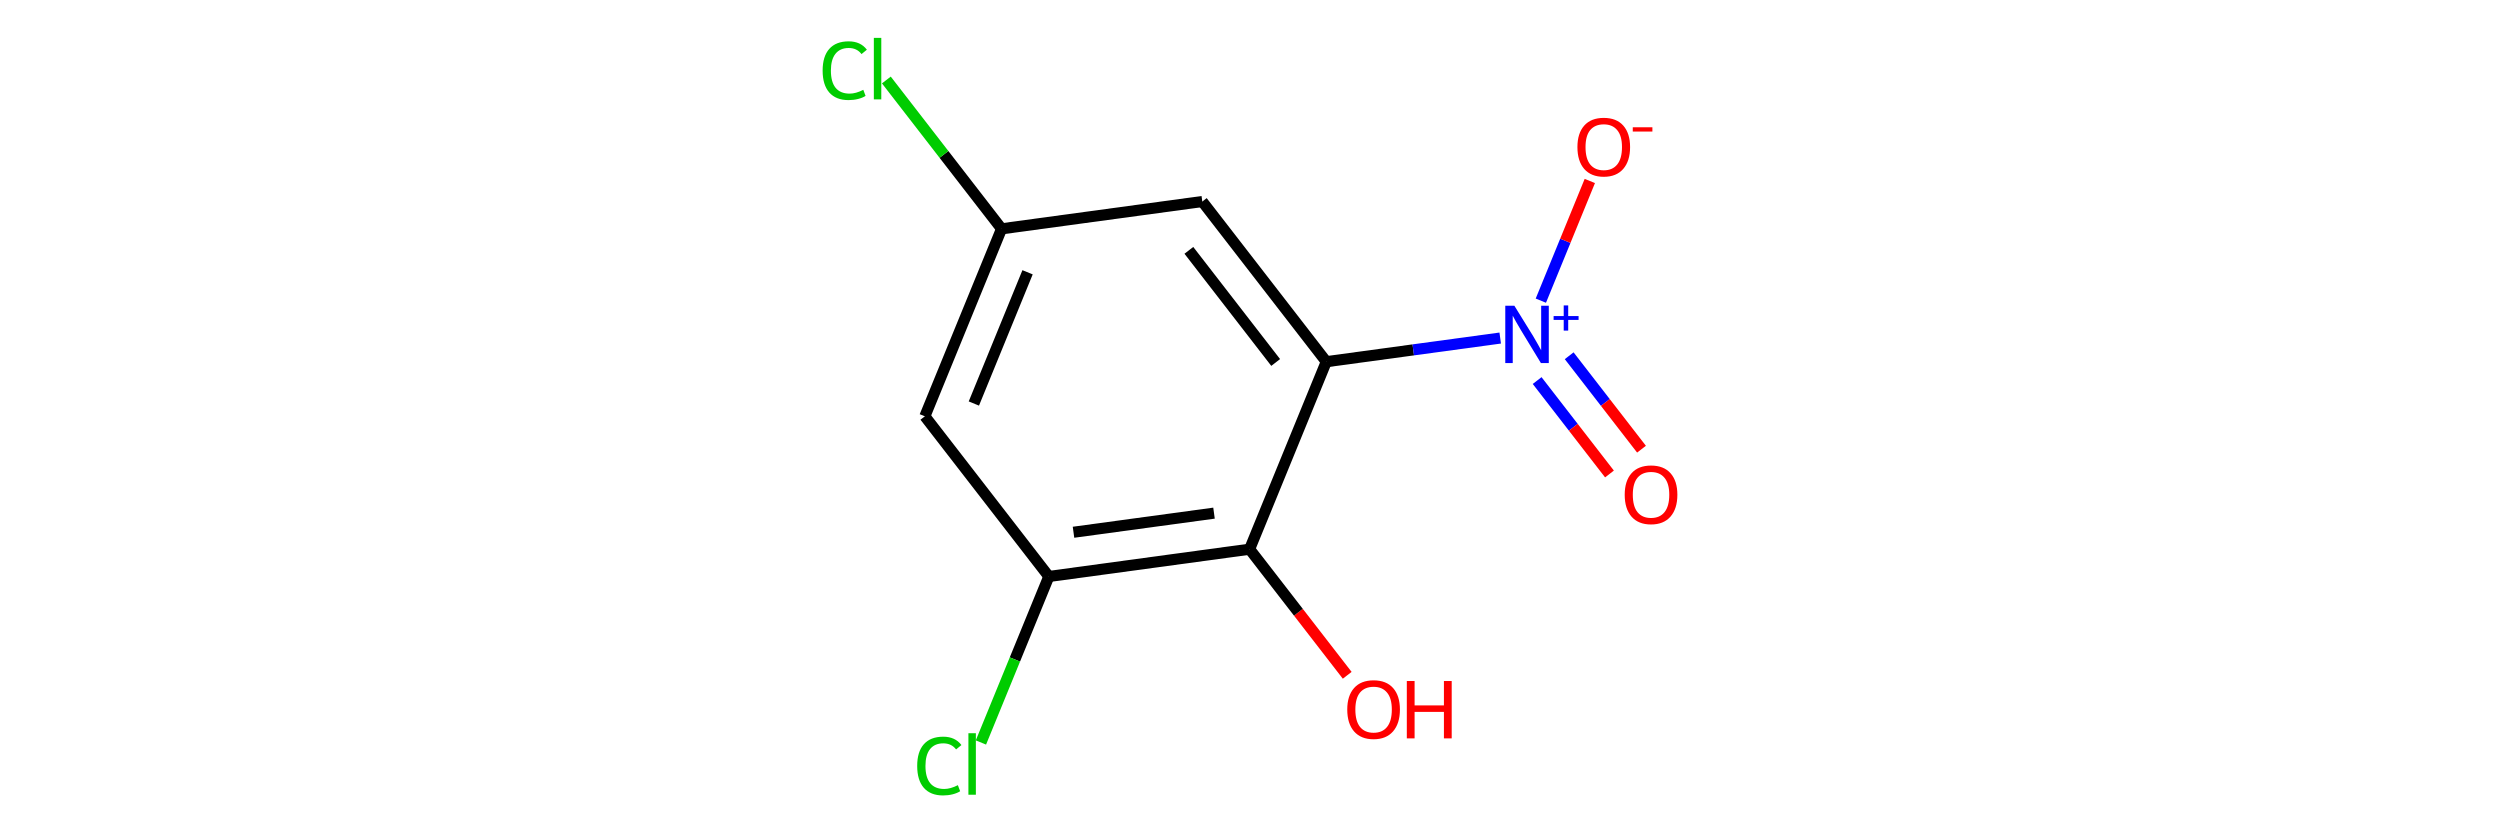 <?xml version='1.0' encoding='iso-8859-1'?>
<svg version='1.1' baseProfile='full'
              xmlns='http://www.w3.org/2000/svg'
                      xmlns:rdkit='http://www.rdkit.org/xml'
                      xmlns:xlink='http://www.w3.org/1999/xlink'
                  xml:space='preserve'
width='450px' height='150px' viewBox='0 0 450 150'>
<!-- END OF HEADER -->
<rect style='opacity:0.0;fill:none;stroke:none' width='450' height='150' x='0' y='0'> </rect>
<path class='bond-0' d='M 242.498,121.554 L 233.711,110.204' style='fill:none;fill-rule:evenodd;stroke:#FF0000;stroke-width:2.0px;stroke-linecap:butt;stroke-linejoin:miter;stroke-opacity:1' />
<path class='bond-0' d='M 233.711,110.204 L 224.925,98.854' style='fill:none;fill-rule:evenodd;stroke:#000000;stroke-width:2.0px;stroke-linecap:butt;stroke-linejoin:miter;stroke-opacity:1' />
<path class='bond-1' d='M 224.925,98.854 L 188.794,103.768' style='fill:none;fill-rule:evenodd;stroke:#000000;stroke-width:2.0px;stroke-linecap:butt;stroke-linejoin:miter;stroke-opacity:1' />
<path class='bond-1' d='M 218.522,92.365 L 193.231,95.805' style='fill:none;fill-rule:evenodd;stroke:#000000;stroke-width:2.0px;stroke-linecap:butt;stroke-linejoin:miter;stroke-opacity:1' />
<path class='bond-11' d='M 224.925,98.854 L 238.735,65.107' style='fill:none;fill-rule:evenodd;stroke:#000000;stroke-width:2.0px;stroke-linecap:butt;stroke-linejoin:miter;stroke-opacity:1' />
<path class='bond-2' d='M 188.794,103.768 L 182.68,118.708' style='fill:none;fill-rule:evenodd;stroke:#000000;stroke-width:2.0px;stroke-linecap:butt;stroke-linejoin:miter;stroke-opacity:1' />
<path class='bond-2' d='M 182.68,118.708 L 176.566,133.648' style='fill:none;fill-rule:evenodd;stroke:#00CC00;stroke-width:2.0px;stroke-linecap:butt;stroke-linejoin:miter;stroke-opacity:1' />
<path class='bond-3' d='M 188.794,103.768 L 166.473,74.934' style='fill:none;fill-rule:evenodd;stroke:#000000;stroke-width:2.0px;stroke-linecap:butt;stroke-linejoin:miter;stroke-opacity:1' />
<path class='bond-4' d='M 166.473,74.934 L 180.283,41.187' style='fill:none;fill-rule:evenodd;stroke:#000000;stroke-width:2.0px;stroke-linecap:butt;stroke-linejoin:miter;stroke-opacity:1' />
<path class='bond-4' d='M 175.294,72.634 L 184.961,49.011' style='fill:none;fill-rule:evenodd;stroke:#000000;stroke-width:2.0px;stroke-linecap:butt;stroke-linejoin:miter;stroke-opacity:1' />
<path class='bond-5' d='M 180.283,41.187 L 169.913,27.792' style='fill:none;fill-rule:evenodd;stroke:#000000;stroke-width:2.0px;stroke-linecap:butt;stroke-linejoin:miter;stroke-opacity:1' />
<path class='bond-5' d='M 169.913,27.792 L 159.544,14.398' style='fill:none;fill-rule:evenodd;stroke:#00CC00;stroke-width:2.0px;stroke-linecap:butt;stroke-linejoin:miter;stroke-opacity:1' />
<path class='bond-6' d='M 180.283,41.187 L 216.414,36.273' style='fill:none;fill-rule:evenodd;stroke:#000000;stroke-width:2.0px;stroke-linecap:butt;stroke-linejoin:miter;stroke-opacity:1' />
<path class='bond-7' d='M 216.414,36.273 L 238.735,65.107' style='fill:none;fill-rule:evenodd;stroke:#000000;stroke-width:2.0px;stroke-linecap:butt;stroke-linejoin:miter;stroke-opacity:1' />
<path class='bond-7' d='M 213.995,45.062 L 229.62,65.246' style='fill:none;fill-rule:evenodd;stroke:#000000;stroke-width:2.0px;stroke-linecap:butt;stroke-linejoin:miter;stroke-opacity:1' />
<path class='bond-8' d='M 238.735,65.107 L 254.387,62.978' style='fill:none;fill-rule:evenodd;stroke:#000000;stroke-width:2.0px;stroke-linecap:butt;stroke-linejoin:miter;stroke-opacity:1' />
<path class='bond-8' d='M 254.387,62.978 L 270.038,60.849' style='fill:none;fill-rule:evenodd;stroke:#0000FF;stroke-width:2.0px;stroke-linecap:butt;stroke-linejoin:miter;stroke-opacity:1' />
<path class='bond-9' d='M 277.352,54.118 L 281.76,43.346' style='fill:none;fill-rule:evenodd;stroke:#0000FF;stroke-width:2.0px;stroke-linecap:butt;stroke-linejoin:miter;stroke-opacity:1' />
<path class='bond-9' d='M 281.76,43.346 L 286.168,32.575' style='fill:none;fill-rule:evenodd;stroke:#FF0000;stroke-width:2.0px;stroke-linecap:butt;stroke-linejoin:miter;stroke-opacity:1' />
<path class='bond-10' d='M 276.685,68.5 L 283.195,76.909' style='fill:none;fill-rule:evenodd;stroke:#0000FF;stroke-width:2.0px;stroke-linecap:butt;stroke-linejoin:miter;stroke-opacity:1' />
<path class='bond-10' d='M 283.195,76.909 L 289.705,85.317' style='fill:none;fill-rule:evenodd;stroke:#FF0000;stroke-width:2.0px;stroke-linecap:butt;stroke-linejoin:miter;stroke-opacity:1' />
<path class='bond-10' d='M 282.452,64.035 L 288.962,72.444' style='fill:none;fill-rule:evenodd;stroke:#0000FF;stroke-width:2.0px;stroke-linecap:butt;stroke-linejoin:miter;stroke-opacity:1' />
<path class='bond-10' d='M 288.962,72.444 L 295.471,80.853' style='fill:none;fill-rule:evenodd;stroke:#FF0000;stroke-width:2.0px;stroke-linecap:butt;stroke-linejoin:miter;stroke-opacity:1' />
<path  class='atom-0' d='M 242.506 127.717
Q 242.506 125.237, 243.731 123.852
Q 244.956 122.466, 247.246 122.466
Q 249.536 122.466, 250.761 123.852
Q 251.986 125.237, 251.986 127.717
Q 251.986 130.225, 250.747 131.655
Q 249.507 133.07, 247.246 133.07
Q 244.971 133.07, 243.731 131.655
Q 242.506 130.24, 242.506 127.717
M 247.246 131.903
Q 248.821 131.903, 249.667 130.853
Q 250.528 129.788, 250.528 127.717
Q 250.528 125.689, 249.667 124.668
Q 248.821 123.633, 247.246 123.633
Q 245.671 123.633, 244.81 124.654
Q 243.964 125.675, 243.964 127.717
Q 243.964 129.802, 244.81 130.853
Q 245.671 131.903, 247.246 131.903
' fill='#FF0000'/>
<path  class='atom-0' d='M 253.226 122.583
L 254.626 122.583
L 254.626 126.973
L 259.906 126.973
L 259.906 122.583
L 261.306 122.583
L 261.306 132.909
L 259.906 132.909
L 259.906 128.14
L 254.626 128.14
L 254.626 132.909
L 253.226 132.909
L 253.226 122.583
' fill='#FF0000'/>
<path  class='atom-3' d='M 165.095 137.873
Q 165.095 135.306, 166.291 133.964
Q 167.501 132.607, 169.791 132.607
Q 171.921 132.607, 173.058 134.11
L 172.096 134.897
Q 171.264 133.803, 169.791 133.803
Q 168.231 133.803, 167.399 134.853
Q 166.582 135.889, 166.582 137.873
Q 166.582 139.915, 167.428 140.965
Q 168.289 142.015, 169.952 142.015
Q 171.089 142.015, 172.417 141.329
L 172.825 142.423
Q 172.285 142.773, 171.469 142.978
Q 170.652 143.182, 169.747 143.182
Q 167.501 143.182, 166.291 141.811
Q 165.095 140.44, 165.095 137.873
' fill='#00CC00'/>
<path  class='atom-3' d='M 174.313 131.98
L 175.655 131.98
L 175.655 143.051
L 174.313 143.051
L 174.313 131.98
' fill='#00CC00'/>
<path  class='atom-6' d='M 148.073 12.711
Q 148.073 10.144, 149.269 8.802
Q 150.479 7.445, 152.769 7.445
Q 154.899 7.445, 156.036 8.948
L 155.074 9.735
Q 154.242 8.641, 152.769 8.641
Q 151.208 8.641, 150.377 9.692
Q 149.56 10.727, 149.56 12.711
Q 149.56 14.753, 150.406 15.803
Q 151.267 16.853, 152.93 16.853
Q 154.067 16.853, 155.394 16.168
L 155.803 17.261
Q 155.263 17.611, 154.446 17.816
Q 153.63 18.02, 152.725 18.02
Q 150.479 18.02, 149.269 16.649
Q 148.073 15.278, 148.073 12.711
' fill='#00CC00'/>
<path  class='atom-6' d='M 157.291 6.818
L 158.632 6.818
L 158.632 17.889
L 157.291 17.889
L 157.291 6.818
' fill='#00CC00'/>
<path  class='atom-9' d='M 272.583 55.029
L 275.967 60.499
Q 276.303 61.039, 276.842 62.016
Q 277.382 62.993, 277.411 63.051
L 277.411 55.029
L 278.782 55.029
L 278.782 65.356
L 277.367 65.356
L 273.736 59.376
Q 273.313 58.676, 272.861 57.874
Q 272.423 57.071, 272.292 56.824
L 272.292 65.356
L 270.95 65.356
L 270.95 55.029
L 272.583 55.029
' fill='#0000FF'/>
<path  class='atom-9' d='M 279.649 56.891
L 281.468 56.891
L 281.468 54.975
L 282.277 54.975
L 282.277 56.891
L 284.144 56.891
L 284.144 57.584
L 282.277 57.584
L 282.277 59.509
L 281.468 59.509
L 281.468 57.584
L 279.649 57.584
L 279.649 56.891
' fill='#0000FF'/>
<path  class='atom-10' d='M 283.936 26.474
Q 283.936 23.995, 285.161 22.609
Q 286.386 21.224, 288.676 21.224
Q 290.966 21.224, 292.191 22.609
Q 293.416 23.995, 293.416 26.474
Q 293.416 28.983, 292.177 30.413
Q 290.937 31.827, 288.676 31.827
Q 286.401 31.827, 285.161 30.413
Q 283.936 28.998, 283.936 26.474
M 288.676 30.66
Q 290.251 30.66, 291.097 29.61
Q 291.958 28.546, 291.958 26.474
Q 291.958 24.447, 291.097 23.426
Q 290.251 22.39, 288.676 22.39
Q 287.101 22.39, 286.24 23.412
Q 285.394 24.433, 285.394 26.474
Q 285.394 28.56, 286.24 29.61
Q 287.101 30.66, 288.676 30.66
' fill='#FF0000'/>
<path  class='atom-10' d='M 293.898 22.909
L 297.431 22.909
L 297.431 23.679
L 293.898 23.679
L 293.898 22.909
' fill='#FF0000'/>
<path  class='atom-11' d='M 292.447 89.055
Q 292.447 86.576, 293.672 85.19
Q 294.897 83.805, 297.187 83.805
Q 299.477 83.805, 300.702 85.19
Q 301.927 86.576, 301.927 89.055
Q 301.927 91.564, 300.688 92.993
Q 299.448 94.408, 297.187 94.408
Q 294.912 94.408, 293.672 92.993
Q 292.447 91.579, 292.447 89.055
M 297.187 93.242
Q 298.762 93.242, 299.608 92.191
Q 300.469 91.127, 300.469 89.055
Q 300.469 87.028, 299.608 86.007
Q 298.762 84.972, 297.187 84.972
Q 295.612 84.972, 294.751 85.993
Q 293.905 87.013, 293.905 89.055
Q 293.905 91.141, 294.751 92.191
Q 295.612 93.242, 297.187 93.242
' fill='#FF0000'/>
</svg>
